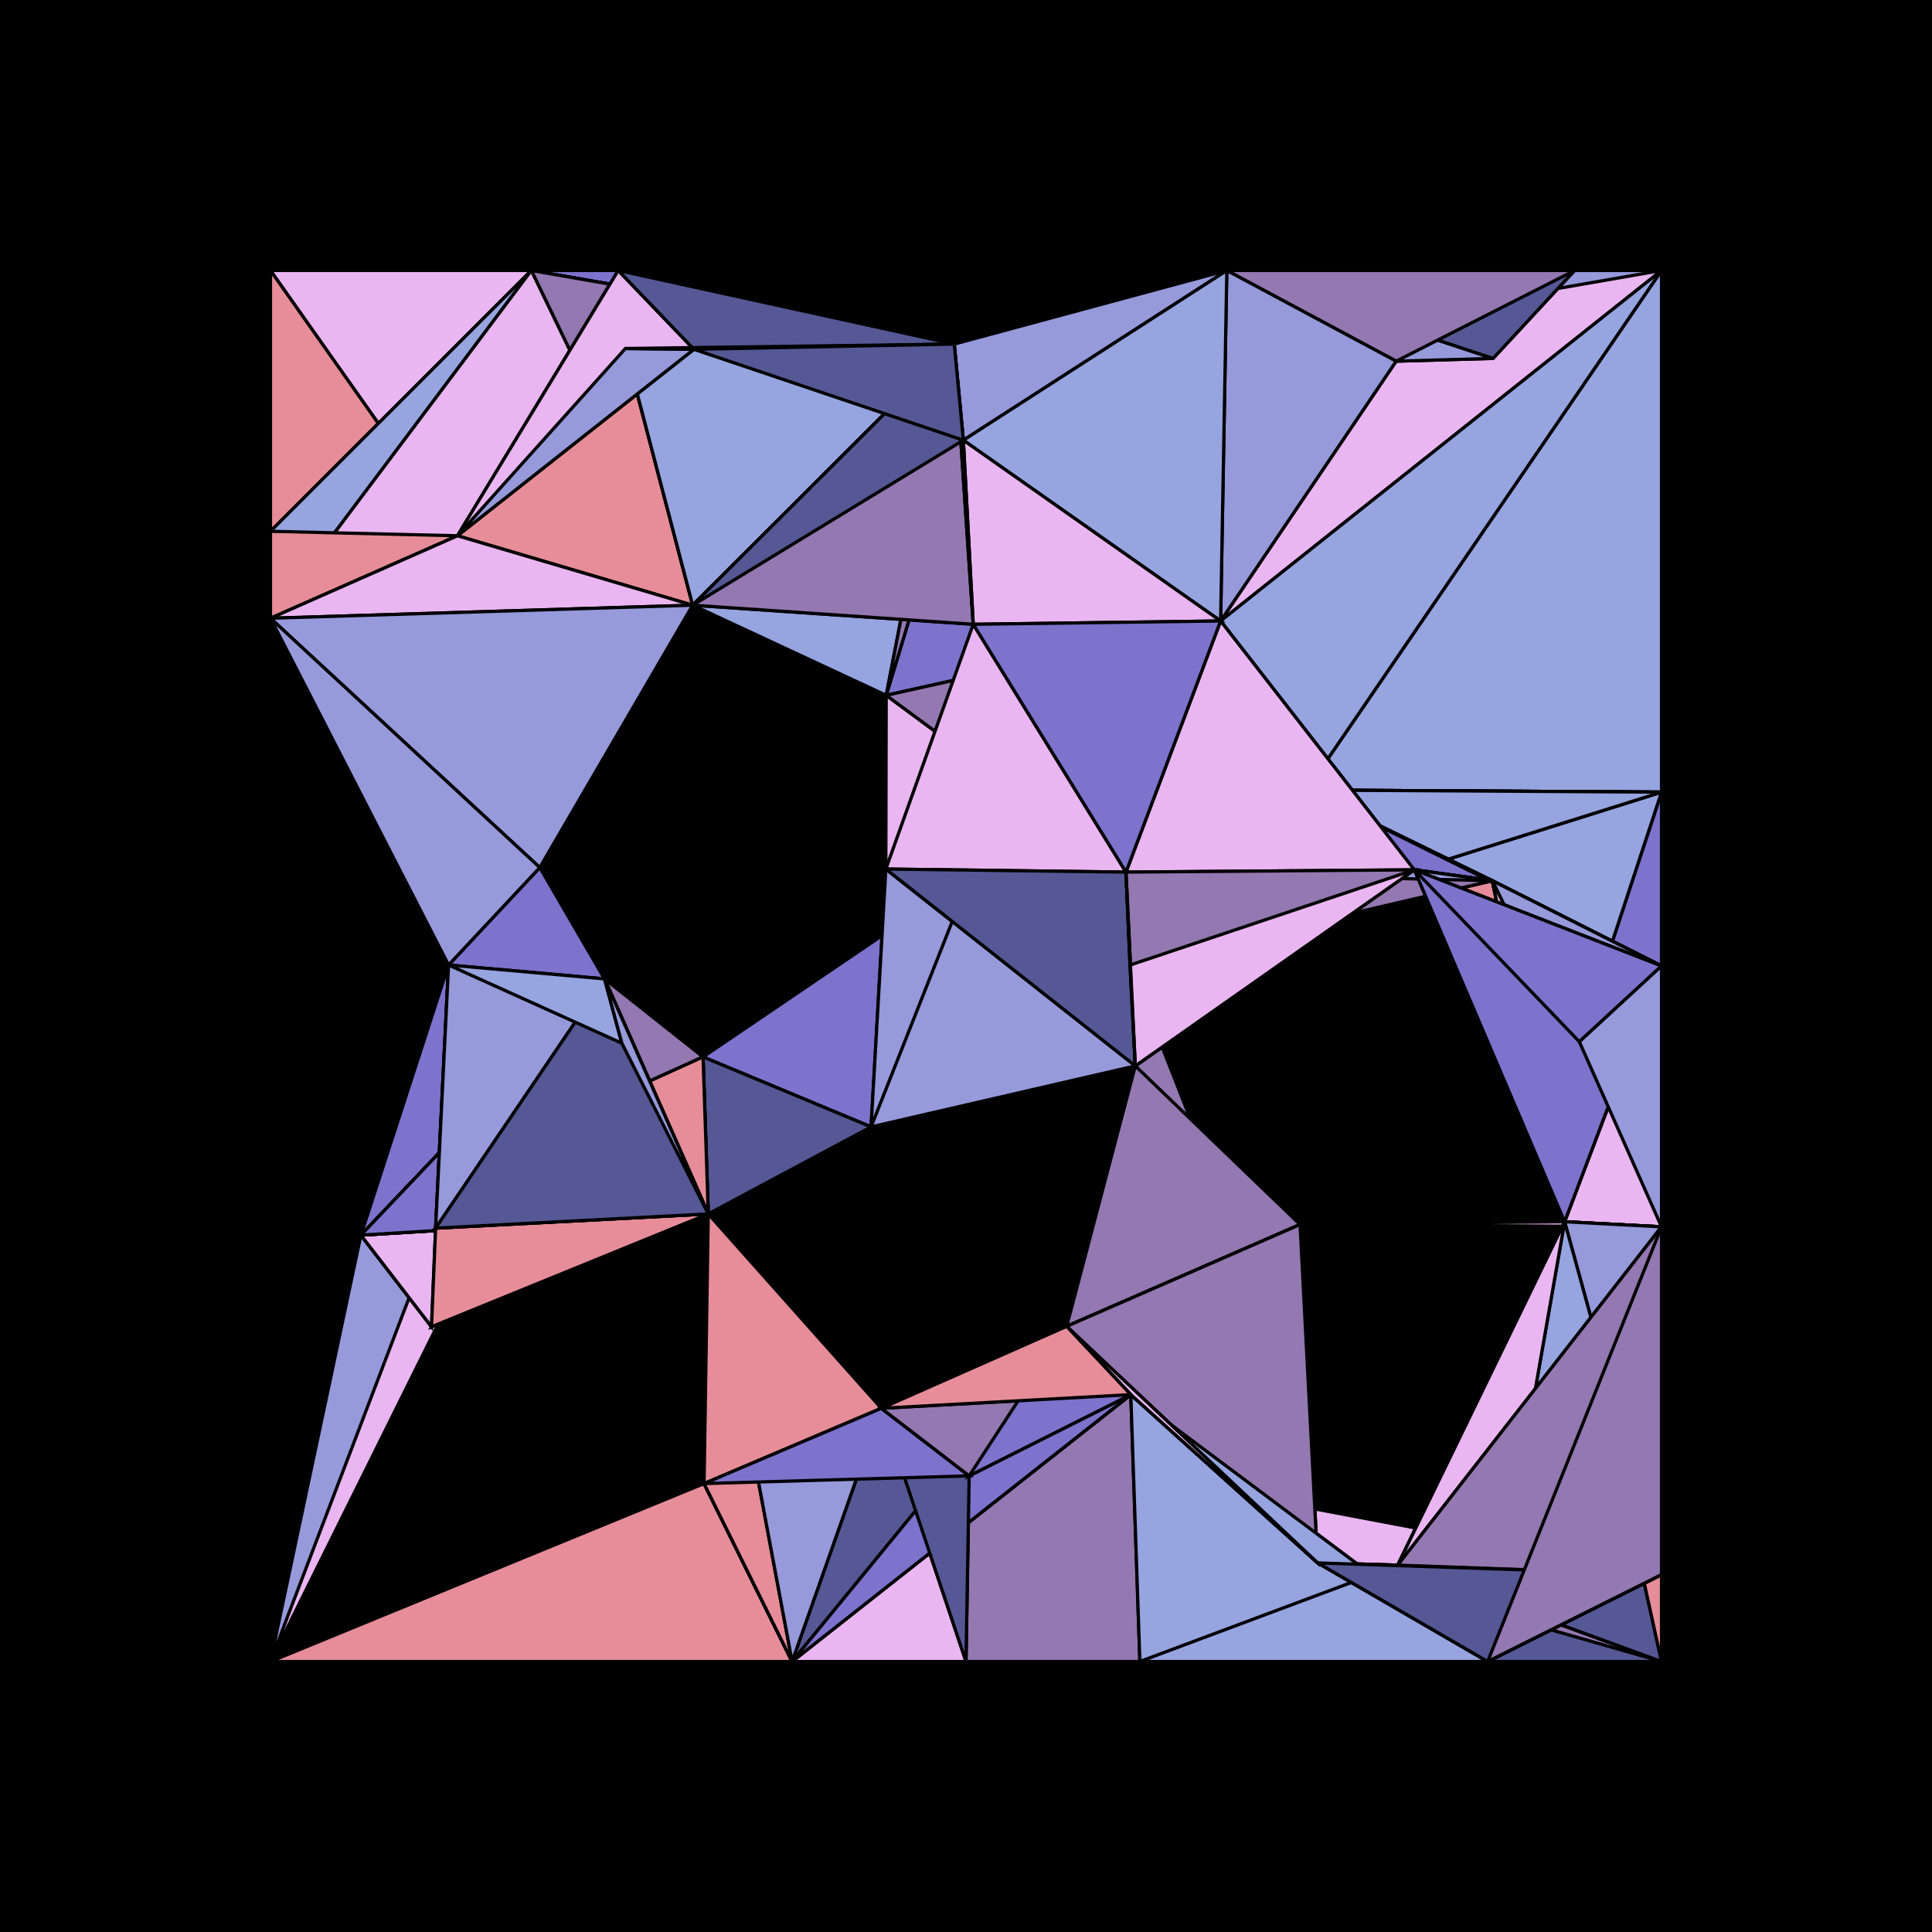 <svg xmlns="http://www.w3.org/2000/svg" width="600" height="600">
                <rect width="100%" height="100%" fill="#000"/><polygon points="84,84 84,165 165,84" fill="#eab6f1" stroke="#000" stroke-width="1"/><polygon points="84,84 142.068,166.385 165,84" fill="#555894" stroke="#000" stroke-width="1"/><polygon points="84,84 84,192 165,84" fill="#eab6f1" stroke="#000" stroke-width="1"/><polygon points="84,84 84,165 142.068,166.385" fill="#eab6f1" stroke="#000" stroke-width="1"/><polygon points="84,84 84,165 84,192" fill="#eab6f1" stroke="#000" stroke-width="1"/><polygon points="84,84 84,192 142.068,166.385" fill="#e68d99" stroke="#000" stroke-width="1"/><polygon points="84,516 112.087,383.586 134.009,412.035" fill="#555894" stroke="#000" stroke-width="1"/><polygon points="84,516 134.009,412.035 135.288,381.415" fill="#9478b1" stroke="#000" stroke-width="1"/><polygon points="84,516 134.009,412.035 165.367,352.203" fill="#555894" stroke="#000" stroke-width="1"/><polygon points="84,516 112.087,383.586 135.288,381.415" fill="#9699da" stroke="#000" stroke-width="1"/><polygon points="84,516 112.087,383.586 165.367,352.203" fill="#9699da" stroke="#000" stroke-width="1"/><polygon points="84,516 135.288,381.415 165.367,352.203" fill="#eab6f1" stroke="#000" stroke-width="1"/><polygon points="84,516 218.654,460.736 246,516" fill="#e68d99" stroke="#000" stroke-width="1"/><polygon points="463.69,111.306 489,84 516,84" fill="#eab6f1" stroke="#000" stroke-width="1"/><polygon points="433.592,112.169 489,84 516,84" fill="#eab6f1" stroke="#000" stroke-width="1"/><polygon points="381,84 489,84 516,84" fill="#eab6f1" stroke="#000" stroke-width="1"/><polygon points="433.592,112.169 463.69,111.306 516,84" fill="#96a4e0" stroke="#000" stroke-width="1"/><polygon points="381,84 463.69,111.306 516,84" fill="#9699da" stroke="#000" stroke-width="1"/><polygon points="381,84 433.592,112.169 516,84" fill="#eab6f1" stroke="#000" stroke-width="1"/><polygon points="357.371,111.525 433.592,112.169 516,84" fill="#7d72cc" stroke="#000" stroke-width="1"/><polygon points="379.074,192.85 433.592,112.169 516,84" fill="#eab6f1" stroke="#000" stroke-width="1"/><polygon points="357.371,111.525 381,84 516,84" fill="#96a4e0" stroke="#000" stroke-width="1"/><polygon points="379.074,192.85 381,84 516,84" fill="#9699da" stroke="#000" stroke-width="1"/><polygon points="357.371,111.525 379.074,192.85 516,84" fill="#eab6f1" stroke="#000" stroke-width="1"/><polygon points="405.744,245.359 516,84 516,246" fill="#96a4e0" stroke="#000" stroke-width="1"/><polygon points="379.074,192.85 405.744,245.359 516,84" fill="#96a4e0" stroke="#000" stroke-width="1"/><polygon points="462,516 516,489 516,516" fill="#9478b1" stroke="#000" stroke-width="1"/><polygon points="434.08,486.064 516,489 516,516" fill="#9478b1" stroke="#000" stroke-width="1"/><polygon points="409.207,485.368 516,489 516,516" fill="#555894" stroke="#000" stroke-width="1"/><polygon points="516,381 516,489 516,516" fill="#96a4e0" stroke="#000" stroke-width="1"/><polygon points="485.907,379.419 516,489 516,516" fill="#555894" stroke="#000" stroke-width="1"/><polygon points="434.08,486.064 462,516 516,516" fill="#9478b1" stroke="#000" stroke-width="1"/><polygon points="409.207,485.368 462,516 516,516" fill="#7d72cc" stroke="#000" stroke-width="1"/><polygon points="462,516 516,381 516,516" fill="#9699da" stroke="#000" stroke-width="1"/><polygon points="462,516 485.907,379.419 516,516" fill="#555894" stroke="#000" stroke-width="1"/><polygon points="409.207,485.368 434.08,486.064 516,516" fill="#9478b1" stroke="#000" stroke-width="1"/><polygon points="434.08,486.064 516,381 516,516" fill="#eab6f1" stroke="#000" stroke-width="1"/><polygon points="434.08,486.064 485.907,379.419 516,516" fill="#555894" stroke="#000" stroke-width="1"/><polygon points="485.907,379.419 516,381 516,516" fill="#e68d99" stroke="#000" stroke-width="1"/><polygon points="219.961,376.997 248.3,355.76 270.52,349.961" fill="#555894" stroke="#000" stroke-width="1"/><polygon points="218.335,328.235 248.3,355.76 270.52,349.961" fill="#9699da" stroke="#000" stroke-width="1"/><polygon points="248.3,355.76 270.52,349.961 301.328,271.97" fill="#7d72cc" stroke="#000" stroke-width="1"/><polygon points="218.335,328.235 219.961,376.997 248.3,355.76" fill="#555894" stroke="#000" stroke-width="1"/><polygon points="193.12,323.983 219.961,376.997 248.3,355.76" fill="#555894" stroke="#000" stroke-width="1"/><polygon points="187.74,304.002 219.961,376.997 248.3,355.76" fill="#eab6f1" stroke="#000" stroke-width="1"/><polygon points="165.367,352.203 219.961,376.997 248.3,355.76" fill="#eab6f1" stroke="#000" stroke-width="1"/><polygon points="193.12,323.983 218.335,328.235 248.3,355.76" fill="#e68d99" stroke="#000" stroke-width="1"/><polygon points="187.74,304.002 218.335,328.235 248.3,355.76" fill="#7d72cc" stroke="#000" stroke-width="1"/><polygon points="165.367,352.203 218.335,328.235 248.3,355.76" fill="#9699da" stroke="#000" stroke-width="1"/><polygon points="218.335,328.235 248.3,355.76 301.328,271.97" fill="#555894" stroke="#000" stroke-width="1"/><polygon points="187.74,304.002 193.12,323.983 248.3,355.76" fill="#96a4e0" stroke="#000" stroke-width="1"/><polygon points="165.367,352.203 193.12,323.983 248.3,355.76" fill="#555894" stroke="#000" stroke-width="1"/><polygon points="165.367,352.203 187.74,304.002 248.3,355.76" fill="#7d72cc" stroke="#000" stroke-width="1"/><polygon points="187.74,304.002 193.12,323.983 218.335,328.235" fill="#9699da" stroke="#000" stroke-width="1"/><polygon points="112.087,383.586 193.12,323.983 218.335,328.235" fill="#e68d99" stroke="#000" stroke-width="1"/><polygon points="165.367,352.203 193.12,323.983 218.335,328.235" fill="#96a4e0" stroke="#000" stroke-width="1"/><polygon points="193.12,323.983 218.335,328.235 219.961,376.997" fill="#7d72cc" stroke="#000" stroke-width="1"/><polygon points="112.087,383.586 187.74,304.002 218.335,328.235" fill="#9699da" stroke="#000" stroke-width="1"/><polygon points="165.367,352.203 187.74,304.002 218.335,328.235" fill="#7d72cc" stroke="#000" stroke-width="1"/><polygon points="187.74,304.002 218.335,328.235 219.961,376.997" fill="#9478b1" stroke="#000" stroke-width="1"/><polygon points="218.335,328.235 270.52,349.961 301.328,271.97" fill="#7d72cc" stroke="#000" stroke-width="1"/><polygon points="218.335,328.235 219.961,376.997 270.52,349.961" fill="#555894" stroke="#000" stroke-width="1"/><polygon points="112.087,383.586 165.367,352.203 218.335,328.235" fill="#555894" stroke="#000" stroke-width="1"/><polygon points="112.087,383.586 218.335,328.235 219.961,376.997" fill="#9699da" stroke="#000" stroke-width="1"/><polygon points="165.367,352.203 218.335,328.235 219.961,376.997" fill="#e68d99" stroke="#000" stroke-width="1"/><polygon points="352.583,331.025 382.137,379.263 403.74,380.285" fill="#e68d99" stroke="#000" stroke-width="1"/><polygon points="331.265,411.911 382.137,379.263 403.74,380.285" fill="#96a4e0" stroke="#000" stroke-width="1"/><polygon points="351.179,433.114 382.137,379.263 403.74,380.285" fill="#9478b1" stroke="#000" stroke-width="1"/><polygon points="382.137,379.263 403.74,380.285 485.907,379.419" fill="#7d72cc" stroke="#000" stroke-width="1"/><polygon points="382.137,379.263 403.74,380.285 409.207,485.368" fill="#96a4e0" stroke="#000" stroke-width="1"/><polygon points="382.137,379.263 403.74,380.285 516,381" fill="#9699da" stroke="#000" stroke-width="1"/><polygon points="331.265,411.911 352.583,331.025 382.137,379.263" fill="#7d72cc" stroke="#000" stroke-width="1"/><polygon points="350.938,299.712 352.583,331.025 382.137,379.263" fill="#9478b1" stroke="#000" stroke-width="1"/><polygon points="331.265,411.911 351.179,433.114 382.137,379.263" fill="#96a4e0" stroke="#000" stroke-width="1"/><polygon points="331.265,411.911 379.248,463.1 382.137,379.263" fill="#e68d99" stroke="#000" stroke-width="1"/><polygon points="331.265,411.911 382.137,379.263 409.207,485.368" fill="#eab6f1" stroke="#000" stroke-width="1"/><polygon points="351.179,433.114 379.248,463.1 382.137,379.263" fill="#9478b1" stroke="#000" stroke-width="1"/><polygon points="351.179,433.114 382.137,379.263 409.207,485.368" fill="#9478b1" stroke="#000" stroke-width="1"/><polygon points="379.248,463.1 382.137,379.263 409.207,485.368" fill="#9478b1" stroke="#000" stroke-width="1"/><polygon points="382.137,379.263 485.907,379.419 516,381" fill="#e68d99" stroke="#000" stroke-width="1"/><polygon points="270.52,349.961 275.106,269.885 301.328,271.97" fill="#9478b1" stroke="#000" stroke-width="1"/><polygon points="270.52,349.961 275.106,269.885 352.583,331.025" fill="#9699da" stroke="#000" stroke-width="1"/><polygon points="270.52,349.961 301.328,271.97 352.583,331.025" fill="#9699da" stroke="#000" stroke-width="1"/><polygon points="296.348,106.856 357.371,111.525 381,84" fill="#e68d99" stroke="#000" stroke-width="1"/><polygon points="299.175,136.718 357.371,111.525 381,84" fill="#9478b1" stroke="#000" stroke-width="1"/><polygon points="357.371,111.525 381,84 433.592,112.169" fill="#9478b1" stroke="#000" stroke-width="1"/><polygon points="357.371,111.525 379.074,192.85 381,84" fill="#eab6f1" stroke="#000" stroke-width="1"/><polygon points="296.348,106.856 299.175,136.718 357.371,111.525" fill="#555894" stroke="#000" stroke-width="1"/><polygon points="296.348,106.856 302.245,193.877 357.371,111.525" fill="#9478b1" stroke="#000" stroke-width="1"/><polygon points="299.175,136.718 302.245,193.877 357.371,111.525" fill="#555894" stroke="#000" stroke-width="1"/><polygon points="299.175,136.718 357.371,111.525 379.074,192.85" fill="#7d72cc" stroke="#000" stroke-width="1"/><polygon points="357.371,111.525 379.074,192.85 433.592,112.169" fill="#e68d99" stroke="#000" stroke-width="1"/><polygon points="302.245,193.877 357.371,111.525 379.074,192.85" fill="#9478b1" stroke="#000" stroke-width="1"/><polygon points="84,192 135.498,222.792 167.631,269.421" fill="#96a4e0" stroke="#000" stroke-width="1"/><polygon points="135.498,222.792 139.303,299.692 167.631,269.421" fill="#eab6f1" stroke="#000" stroke-width="1"/><polygon points="135.498,222.792 167.631,269.421 215.116,187.948" fill="#9699da" stroke="#000" stroke-width="1"/><polygon points="135.498,222.792 167.631,269.421 187.74,304.002" fill="#7d72cc" stroke="#000" stroke-width="1"/><polygon points="84,192 135.498,222.792 142.068,166.385" fill="#96a4e0" stroke="#000" stroke-width="1"/><polygon points="84,165 135.498,222.792 142.068,166.385" fill="#7d72cc" stroke="#000" stroke-width="1"/><polygon points="135.498,222.792 142.068,166.385 215.116,187.948" fill="#e68d99" stroke="#000" stroke-width="1"/><polygon points="84,192 135.498,222.792 139.303,299.692" fill="#eab6f1" stroke="#000" stroke-width="1"/><polygon points="84,165 84,192 135.498,222.792" fill="#9478b1" stroke="#000" stroke-width="1"/><polygon points="84,192 135.498,222.792 215.116,187.948" fill="#7d72cc" stroke="#000" stroke-width="1"/><polygon points="135.498,222.792 139.303,299.692 187.74,304.002" fill="#9478b1" stroke="#000" stroke-width="1"/><polygon points="135.498,222.792 139.303,299.692 193.12,323.983" fill="#555894" stroke="#000" stroke-width="1"/><polygon points="135.498,222.792 187.74,304.002 193.12,323.983" fill="#9478b1" stroke="#000" stroke-width="1"/><polygon points="463.445,273.516 516,246 516,300" fill="#96a4e0" stroke="#000" stroke-width="1"/><polygon points="439.242,270.131 516,246 516,300" fill="#555894" stroke="#000" stroke-width="1"/><polygon points="490.482,323.513 516,246 516,300" fill="#96a4e0" stroke="#000" stroke-width="1"/><polygon points="405.744,245.359 516,246 516,300" fill="#7d72cc" stroke="#000" stroke-width="1"/><polygon points="439.242,270.131 463.445,273.516 516,246" fill="#555894" stroke="#000" stroke-width="1"/><polygon points="463.445,273.516 490.482,323.513 516,246" fill="#e68d99" stroke="#000" stroke-width="1"/><polygon points="405.744,245.359 463.445,273.516 516,246" fill="#9478b1" stroke="#000" stroke-width="1"/><polygon points="439.242,270.131 490.482,323.513 516,246" fill="#96a4e0" stroke="#000" stroke-width="1"/><polygon points="405.744,245.359 439.242,270.131 516,246" fill="#96a4e0" stroke="#000" stroke-width="1"/><polygon points="351.179,433.114 379.248,463.1 409.207,485.368" fill="#9478b1" stroke="#000" stroke-width="1"/><polygon points="354,516 379.248,463.1 409.207,485.368" fill="#eab6f1" stroke="#000" stroke-width="1"/><polygon points="379.248,463.1 409.207,485.368 434.08,486.064" fill="#7d72cc" stroke="#000" stroke-width="1"/><polygon points="331.265,411.911 379.248,463.1 409.207,485.368" fill="#9478b1" stroke="#000" stroke-width="1"/><polygon points="379.248,463.1 409.207,485.368 516,489" fill="#96a4e0" stroke="#000" stroke-width="1"/><polygon points="379.248,463.1 409.207,485.368 462,516" fill="#7d72cc" stroke="#000" stroke-width="1"/><polygon points="351.179,433.114 354,516 379.248,463.1" fill="#eab6f1" stroke="#000" stroke-width="1"/><polygon points="331.265,411.911 351.179,433.114 379.248,463.1" fill="#e68d99" stroke="#000" stroke-width="1"/><polygon points="300.988,458.34 351.179,433.114 379.248,463.1" fill="#9699da" stroke="#000" stroke-width="1"/><polygon points="351.179,433.114 379.248,463.1 462,516" fill="#e68d99" stroke="#000" stroke-width="1"/><polygon points="354,516 379.248,463.1 434.08,486.064" fill="#9478b1" stroke="#000" stroke-width="1"/><polygon points="300.988,458.34 354,516 379.248,463.1" fill="#555894" stroke="#000" stroke-width="1"/><polygon points="354,516 379.248,463.1 462,516" fill="#9478b1" stroke="#000" stroke-width="1"/><polygon points="379.248,463.1 434.08,486.064 516,489" fill="#9478b1" stroke="#000" stroke-width="1"/><polygon points="379.248,463.1 434.08,486.064 462,516" fill="#7d72cc" stroke="#000" stroke-width="1"/><polygon points="300.988,458.34 331.265,411.911 379.248,463.1" fill="#9478b1" stroke="#000" stroke-width="1"/><polygon points="379.248,463.1 462,516 516,489" fill="#eab6f1" stroke="#000" stroke-width="1"/><polygon points="379.074,192.85 405.744,245.359 439.242,270.131" fill="#7d72cc" stroke="#000" stroke-width="1"/><polygon points="349.689,270.84 405.744,245.359 439.242,270.131" fill="#7d72cc" stroke="#000" stroke-width="1"/><polygon points="405.744,245.359 439.242,270.131 463.445,273.516" fill="#9478b1" stroke="#000" stroke-width="1"/><polygon points="350.938,299.712 405.744,245.359 439.242,270.131" fill="#eab6f1" stroke="#000" stroke-width="1"/><polygon points="352.583,331.025 405.744,245.359 439.242,270.131" fill="#9478b1" stroke="#000" stroke-width="1"/><polygon points="405.744,245.359 439.242,270.131 516,300" fill="#eab6f1" stroke="#000" stroke-width="1"/><polygon points="349.689,270.84 379.074,192.85 405.744,245.359" fill="#96a4e0" stroke="#000" stroke-width="1"/><polygon points="349.689,270.84 405.744,245.359 463.445,273.516" fill="#96a4e0" stroke="#000" stroke-width="1"/><polygon points="349.689,270.84 350.938,299.712 405.744,245.359" fill="#555894" stroke="#000" stroke-width="1"/><polygon points="349.689,270.84 352.583,331.025 405.744,245.359" fill="#9478b1" stroke="#000" stroke-width="1"/><polygon points="301.328,271.97 349.689,270.84 405.744,245.359" fill="#555894" stroke="#000" stroke-width="1"/><polygon points="350.938,299.712 405.744,245.359 463.445,273.516" fill="#7d72cc" stroke="#000" stroke-width="1"/><polygon points="405.744,245.359 463.445,273.516 516,300" fill="#555894" stroke="#000" stroke-width="1"/><polygon points="350.938,299.712 352.583,331.025 405.744,245.359" fill="#9478b1" stroke="#000" stroke-width="1"/><polygon points="301.328,271.97 350.938,299.712 405.744,245.359" fill="#555894" stroke="#000" stroke-width="1"/><polygon points="301.328,271.97 352.583,331.025 405.744,245.359" fill="#e68d99" stroke="#000" stroke-width="1"/><polygon points="112.087,383.586 134.009,412.035 135.288,381.415" fill="#eab6f1" stroke="#000" stroke-width="1"/><polygon points="112.087,383.586 135.288,381.415 165.367,352.203" fill="#eab6f1" stroke="#000" stroke-width="1"/><polygon points="112.087,383.586 135.288,381.415 139.303,299.692" fill="#96a4e0" stroke="#000" stroke-width="1"/><polygon points="112.087,383.586 135.288,381.415 193.12,323.983" fill="#e68d99" stroke="#000" stroke-width="1"/><polygon points="112.087,383.586 135.288,381.415 219.961,376.997" fill="#9478b1" stroke="#000" stroke-width="1"/><polygon points="112.087,383.586 135.288,381.415 187.74,304.002" fill="#9699da" stroke="#000" stroke-width="1"/><polygon points="112.087,383.586 134.009,412.035 165.367,352.203" fill="#7d72cc" stroke="#000" stroke-width="1"/><polygon points="112.087,383.586 134.009,412.035 219.961,376.997" fill="#eab6f1" stroke="#000" stroke-width="1"/><polygon points="112.087,383.586 139.303,299.692 165.367,352.203" fill="#eab6f1" stroke="#000" stroke-width="1"/><polygon points="112.087,383.586 165.367,352.203 193.12,323.983" fill="#eab6f1" stroke="#000" stroke-width="1"/><polygon points="112.087,383.586 165.367,352.203 219.961,376.997" fill="#555894" stroke="#000" stroke-width="1"/><polygon points="112.087,383.586 165.367,352.203 187.74,304.002" fill="#96a4e0" stroke="#000" stroke-width="1"/><polygon points="112.087,383.586 139.303,299.692 193.12,323.983" fill="#555894" stroke="#000" stroke-width="1"/><polygon points="112.087,383.586 139.303,299.692 187.74,304.002" fill="#7d72cc" stroke="#000" stroke-width="1"/><polygon points="112.087,383.586 193.12,323.983 219.961,376.997" fill="#96a4e0" stroke="#000" stroke-width="1"/><polygon points="112.087,383.586 187.74,304.002 193.12,323.983" fill="#eab6f1" stroke="#000" stroke-width="1"/><polygon points="112.087,383.586 187.74,304.002 219.961,376.997" fill="#7d72cc" stroke="#000" stroke-width="1"/><polygon points="439.242,270.131 463.445,273.516 490.482,323.513" fill="#555894" stroke="#000" stroke-width="1"/><polygon points="439.242,270.131 463.445,273.516 516,300" fill="#e68d99" stroke="#000" stroke-width="1"/><polygon points="439.242,270.131 463.445,273.516 485.907,379.419" fill="#e68d99" stroke="#000" stroke-width="1"/><polygon points="349.689,270.84 439.242,270.131 463.445,273.516" fill="#9478b1" stroke="#000" stroke-width="1"/><polygon points="350.938,299.712 439.242,270.131 463.445,273.516" fill="#9699da" stroke="#000" stroke-width="1"/><polygon points="463.445,273.516 490.482,323.513 516,300" fill="#7d72cc" stroke="#000" stroke-width="1"/><polygon points="463.445,273.516 485.907,379.419 490.482,323.513" fill="#96a4e0" stroke="#000" stroke-width="1"/><polygon points="463.445,273.516 490.482,323.513 516,381" fill="#9478b1" stroke="#000" stroke-width="1"/><polygon points="463.445,273.516 485.907,379.419 516,300" fill="#9478b1" stroke="#000" stroke-width="1"/><polygon points="463.445,273.516 516,300 516,381" fill="#9699da" stroke="#000" stroke-width="1"/><polygon points="463.445,273.516 485.907,379.419 516,381" fill="#eab6f1" stroke="#000" stroke-width="1"/><polygon points="349.689,270.84 350.938,299.712 463.445,273.516" fill="#9478b1" stroke="#000" stroke-width="1"/><polygon points="275.106,269.885 301.328,271.97 349.689,270.84" fill="#9699da" stroke="#000" stroke-width="1"/><polygon points="275.106,269.885 275.222,215.938 301.328,271.97" fill="#eab6f1" stroke="#000" stroke-width="1"/><polygon points="275.106,269.885 301.328,271.97 302.245,193.877" fill="#eab6f1" stroke="#000" stroke-width="1"/><polygon points="275.106,269.885 301.328,271.97 352.583,331.025" fill="#e68d99" stroke="#000" stroke-width="1"/><polygon points="301.328,271.97 349.689,270.84 350.938,299.712" fill="#9478b1" stroke="#000" stroke-width="1"/><polygon points="275.222,215.938 301.328,271.97 349.689,270.84" fill="#7d72cc" stroke="#000" stroke-width="1"/><polygon points="301.328,271.97 302.245,193.877 349.689,270.84" fill="#9699da" stroke="#000" stroke-width="1"/><polygon points="301.328,271.97 349.689,270.84 352.583,331.025" fill="#e68d99" stroke="#000" stroke-width="1"/><polygon points="301.328,271.97 350.938,299.712 352.583,331.025" fill="#7d72cc" stroke="#000" stroke-width="1"/><polygon points="275.222,215.938 301.328,271.97 302.245,193.877" fill="#7d72cc" stroke="#000" stroke-width="1"/><polygon points="275.106,269.885 275.222,215.938 302.245,193.877" fill="#7d72cc" stroke="#000" stroke-width="1"/><polygon points="215.116,187.948 275.222,215.938 302.245,193.877" fill="#eab6f1" stroke="#000" stroke-width="1"/><polygon points="275.222,215.938 302.245,193.877 379.074,192.85" fill="#7d72cc" stroke="#000" stroke-width="1"/><polygon points="275.222,215.938 299.175,136.718 302.245,193.877" fill="#eab6f1" stroke="#000" stroke-width="1"/><polygon points="275.222,215.938 302.245,193.877 349.689,270.84" fill="#9699da" stroke="#000" stroke-width="1"/><polygon points="275.222,215.938 296.348,106.856 302.245,193.877" fill="#555894" stroke="#000" stroke-width="1"/><polygon points="275.106,269.885 275.222,215.938 349.689,270.84" fill="#eab6f1" stroke="#000" stroke-width="1"/><polygon points="215.116,187.948 275.222,215.938 299.175,136.718" fill="#96a4e0" stroke="#000" stroke-width="1"/><polygon points="215.116,187.948 275.222,215.938 296.348,106.856" fill="#96a4e0" stroke="#000" stroke-width="1"/><polygon points="275.222,215.938 299.175,136.718 379.074,192.85" fill="#7d72cc" stroke="#000" stroke-width="1"/><polygon points="275.222,215.938 349.689,270.84 379.074,192.85" fill="#9478b1" stroke="#000" stroke-width="1"/><polygon points="275.222,215.938 296.348,106.856 299.175,136.718" fill="#9478b1" stroke="#000" stroke-width="1"/><polygon points="275.106,269.885 302.245,193.877 349.689,270.84" fill="#eab6f1" stroke="#000" stroke-width="1"/><polygon points="275.106,269.885 349.689,270.84 352.583,331.025" fill="#555894" stroke="#000" stroke-width="1"/><polygon points="165,84 192,84 194.228,108.23" fill="#e68d99" stroke="#000" stroke-width="1"/><polygon points="165,84 192,84 215.495,108.478" fill="#e68d99" stroke="#000" stroke-width="1"/><polygon points="142.068,166.385 165,84 192,84" fill="#9699da" stroke="#000" stroke-width="1"/><polygon points="165,84 192,84 296.348,106.856" fill="#7d72cc" stroke="#000" stroke-width="1"/><polygon points="165,84 194.228,108.23 215.495,108.478" fill="#eab6f1" stroke="#000" stroke-width="1"/><polygon points="142.068,166.385 165,84 194.228,108.23" fill="#eab6f1" stroke="#000" stroke-width="1"/><polygon points="165,84 194.228,108.23 215.116,187.948" fill="#9699da" stroke="#000" stroke-width="1"/><polygon points="165,84 194.228,108.23 296.348,106.856" fill="#e68d99" stroke="#000" stroke-width="1"/><polygon points="142.068,166.385 165,84 215.495,108.478" fill="#7d72cc" stroke="#000" stroke-width="1"/><polygon points="165,84 215.116,187.948 215.495,108.478" fill="#e68d99" stroke="#000" stroke-width="1"/><polygon points="165,84 215.495,108.478 296.348,106.856" fill="#9478b1" stroke="#000" stroke-width="1"/><polygon points="84,165 142.068,166.385 165,84" fill="#9478b1" stroke="#000" stroke-width="1"/><polygon points="142.068,166.385 165,84 215.116,187.948" fill="#9478b1" stroke="#000" stroke-width="1"/><polygon points="84,192 142.068,166.385 165,84" fill="#555894" stroke="#000" stroke-width="1"/><polygon points="84,165 84,192 165,84" fill="#96a4e0" stroke="#000" stroke-width="1"/><polygon points="165,84 215.116,187.948 296.348,106.856" fill="#9478b1" stroke="#000" stroke-width="1"/><polygon points="84,192 165,84 215.116,187.948" fill="#eab6f1" stroke="#000" stroke-width="1"/><polygon points="135.288,381.415 165.367,352.203 193.12,323.983" fill="#96a4e0" stroke="#000" stroke-width="1"/><polygon points="165.367,352.203 187.74,304.002 193.12,323.983" fill="#7d72cc" stroke="#000" stroke-width="1"/><polygon points="139.303,299.692 165.367,352.203 193.12,323.983" fill="#9478b1" stroke="#000" stroke-width="1"/><polygon points="165.367,352.203 193.12,323.983 219.961,376.997" fill="#9478b1" stroke="#000" stroke-width="1"/><polygon points="135.288,381.415 165.367,352.203 187.74,304.002" fill="#7d72cc" stroke="#000" stroke-width="1"/><polygon points="135.288,381.415 139.303,299.692 165.367,352.203" fill="#555894" stroke="#000" stroke-width="1"/><polygon points="134.009,412.035 135.288,381.415 165.367,352.203" fill="#7d72cc" stroke="#000" stroke-width="1"/><polygon points="135.288,381.415 165.367,352.203 219.961,376.997" fill="#eab6f1" stroke="#000" stroke-width="1"/><polygon points="139.303,299.692 165.367,352.203 187.74,304.002" fill="#e68d99" stroke="#000" stroke-width="1"/><polygon points="165.367,352.203 187.74,304.002 219.961,376.997" fill="#9699da" stroke="#000" stroke-width="1"/><polygon points="134.009,412.035 165.367,352.203 219.961,376.997" fill="#eab6f1" stroke="#000" stroke-width="1"/><polygon points="485.907,379.419 490.482,323.513 516,381" fill="#7d72cc" stroke="#000" stroke-width="1"/><polygon points="403.74,380.285 485.907,379.419 516,381" fill="#eab6f1" stroke="#000" stroke-width="1"/><polygon points="485.907,379.419 516,300 516,381" fill="#eab6f1" stroke="#000" stroke-width="1"/><polygon points="485.907,379.419 516,381 516,489" fill="#9699da" stroke="#000" stroke-width="1"/><polygon points="434.08,486.064 485.907,379.419 516,381" fill="#96a4e0" stroke="#000" stroke-width="1"/><polygon points="462,516 485.907,379.419 516,381" fill="#9699da" stroke="#000" stroke-width="1"/><polygon points="485.907,379.419 490.482,323.513 516,300" fill="#9478b1" stroke="#000" stroke-width="1"/><polygon points="439.242,270.131 485.907,379.419 490.482,323.513" fill="#555894" stroke="#000" stroke-width="1"/><polygon points="439.242,270.131 485.907,379.419 516,300" fill="#7d72cc" stroke="#000" stroke-width="1"/><polygon points="434.08,486.064 485.907,379.419 516,489" fill="#9699da" stroke="#000" stroke-width="1"/><polygon points="462,516 485.907,379.419 516,489" fill="#96a4e0" stroke="#000" stroke-width="1"/><polygon points="434.08,486.064 462,516 485.907,379.419" fill="#eab6f1" stroke="#000" stroke-width="1"/><polygon points="84,165 84,192 142.068,166.385" fill="#e68d99" stroke="#000" stroke-width="1"/><polygon points="134.009,412.035 135.288,381.415 219.961,376.997" fill="#e68d99" stroke="#000" stroke-width="1"/><polygon points="300,516 300.988,458.34 354,516" fill="#eab6f1" stroke="#000" stroke-width="1"/><polygon points="246,516 300,516 354,516" fill="#96a4e0" stroke="#000" stroke-width="1"/><polygon points="351.179,433.114 354,516 409.207,485.368" fill="#7d72cc" stroke="#000" stroke-width="1"/><polygon points="354,516 409.207,485.368 434.08,486.064" fill="#555894" stroke="#000" stroke-width="1"/><polygon points="354,516 409.207,485.368 462,516" fill="#9478b1" stroke="#000" stroke-width="1"/><polygon points="300.988,458.34 351.179,433.114 354,516" fill="#e68d99" stroke="#000" stroke-width="1"/><polygon points="246,516 300.988,458.34 354,516" fill="#96a4e0" stroke="#000" stroke-width="1"/><polygon points="246,516 351.179,433.114 354,516" fill="#9478b1" stroke="#000" stroke-width="1"/><polygon points="351.179,433.114 354,516 462,516" fill="#96a4e0" stroke="#000" stroke-width="1"/><polygon points="354,516 434.08,486.064 462,516" fill="#96a4e0" stroke="#000" stroke-width="1"/><polygon points="433.592,112.169 463.69,111.306 489,84" fill="#e68d99" stroke="#000" stroke-width="1"/><polygon points="381,84 433.592,112.169 463.69,111.306" fill="#9699da" stroke="#000" stroke-width="1"/><polygon points="381,84 463.69,111.306 489,84" fill="#555894" stroke="#000" stroke-width="1"/><polygon points="142.068,166.385 215.116,187.948 215.495,108.478" fill="#9478b1" stroke="#000" stroke-width="1"/><polygon points="142.068,166.385 194.228,108.23 215.116,187.948" fill="#e68d99" stroke="#000" stroke-width="1"/><polygon points="84,192 142.068,166.385 215.116,187.948" fill="#eab6f1" stroke="#000" stroke-width="1"/><polygon points="194.228,108.23 215.116,187.948 215.495,108.478" fill="#96a4e0" stroke="#000" stroke-width="1"/><polygon points="215.116,187.948 215.495,108.478 299.175,136.718" fill="#555894" stroke="#000" stroke-width="1"/><polygon points="215.116,187.948 215.495,108.478 296.348,106.856" fill="#9478b1" stroke="#000" stroke-width="1"/><polygon points="194.228,108.23 215.116,187.948 296.348,106.856" fill="#96a4e0" stroke="#000" stroke-width="1"/><polygon points="215.116,187.948 299.175,136.718 302.245,193.877" fill="#96a4e0" stroke="#000" stroke-width="1"/><polygon points="215.116,187.948 296.348,106.856 302.245,193.877" fill="#9478b1" stroke="#000" stroke-width="1"/><polygon points="84,192 167.631,269.421 215.116,187.948" fill="#9699da" stroke="#000" stroke-width="1"/><polygon points="215.116,187.948 296.348,106.856 299.175,136.718" fill="#555894" stroke="#000" stroke-width="1"/><polygon points="246,516 300,516 300.988,458.34" fill="#eab6f1" stroke="#000" stroke-width="1"/><polygon points="246,516 273.705,437.353 300,516" fill="#eab6f1" stroke="#000" stroke-width="1"/><polygon points="218.654,460.736 246,516 300.988,458.34" fill="#7d72cc" stroke="#000" stroke-width="1"/><polygon points="218.654,460.736 246,516 273.705,437.353" fill="#9478b1" stroke="#000" stroke-width="1"/><polygon points="218.654,460.736 219.961,376.997 246,516" fill="#e68d99" stroke="#000" stroke-width="1"/><polygon points="246,516 273.705,437.353 300.988,458.34" fill="#eab6f1" stroke="#000" stroke-width="1"/><polygon points="246,516 300.988,458.34 351.179,433.114" fill="#9699da" stroke="#000" stroke-width="1"/><polygon points="246,516 300.988,458.34 331.265,411.911" fill="#7d72cc" stroke="#000" stroke-width="1"/><polygon points="246,516 273.705,437.353 351.179,433.114" fill="#e68d99" stroke="#000" stroke-width="1"/><polygon points="246,516 273.705,437.353 331.265,411.911" fill="#555894" stroke="#000" stroke-width="1"/><polygon points="219.961,376.997 246,516 273.705,437.353" fill="#9699da" stroke="#000" stroke-width="1"/><polygon points="246,516 331.265,411.911 351.179,433.114" fill="#7d72cc" stroke="#000" stroke-width="1"/><polygon points="439.242,270.131 490.482,323.513 516,300" fill="#7d72cc" stroke="#000" stroke-width="1"/><polygon points="349.689,270.84 350.938,299.712 439.242,270.131" fill="#eab6f1" stroke="#000" stroke-width="1"/><polygon points="349.689,270.84 379.074,192.85 439.242,270.131" fill="#eab6f1" stroke="#000" stroke-width="1"/><polygon points="349.689,270.84 352.583,331.025 439.242,270.131" fill="#9478b1" stroke="#000" stroke-width="1"/><polygon points="350.938,299.712 352.583,331.025 439.242,270.131" fill="#eab6f1" stroke="#000" stroke-width="1"/><polygon points="135.288,381.415 139.303,299.692 193.12,323.983" fill="#9478b1" stroke="#000" stroke-width="1"/><polygon points="135.288,381.415 193.12,323.983 219.961,376.997" fill="#e68d99" stroke="#000" stroke-width="1"/><polygon points="135.288,381.415 187.74,304.002 193.12,323.983" fill="#e68d99" stroke="#000" stroke-width="1"/><polygon points="135.288,381.415 139.303,299.692 187.74,304.002" fill="#9699da" stroke="#000" stroke-width="1"/><polygon points="135.288,381.415 187.74,304.002 219.961,376.997" fill="#555894" stroke="#000" stroke-width="1"/><polygon points="381,84 433.592,112.169 489,84" fill="#9478b1" stroke="#000" stroke-width="1"/><polygon points="379.074,192.85 381,84 433.592,112.169" fill="#9699da" stroke="#000" stroke-width="1"/><polygon points="296.348,106.856 299.175,136.718 381,84" fill="#9699da" stroke="#000" stroke-width="1"/><polygon points="299.175,136.718 379.074,192.85 381,84" fill="#96a4e0" stroke="#000" stroke-width="1"/><polygon points="409.207,485.368 434.08,486.064 462,516" fill="#9699da" stroke="#000" stroke-width="1"/><polygon points="409.207,485.368 434.08,486.064 516,489" fill="#555894" stroke="#000" stroke-width="1"/><polygon points="434.08,486.064 462,516 516,489" fill="#96a4e0" stroke="#000" stroke-width="1"/><polygon points="434.08,486.064 462,516 516,381" fill="#eab6f1" stroke="#000" stroke-width="1"/><polygon points="434.08,486.064 516,381 516,489" fill="#9478b1" stroke="#000" stroke-width="1"/><polygon points="331.265,411.911 352.583,331.025 403.74,380.285" fill="#9478b1" stroke="#000" stroke-width="1"/><polygon points="331.265,411.911 351.179,433.114 403.74,380.285" fill="#555894" stroke="#000" stroke-width="1"/><polygon points="351.179,433.114 403.74,380.285 409.207,485.368" fill="#96a4e0" stroke="#000" stroke-width="1"/><polygon points="331.265,411.911 403.74,380.285 409.207,485.368" fill="#9478b1" stroke="#000" stroke-width="1"/><polygon points="299.175,136.718 302.245,193.877 379.074,192.85" fill="#eab6f1" stroke="#000" stroke-width="1"/><polygon points="296.348,106.856 299.175,136.718 302.245,193.877" fill="#7d72cc" stroke="#000" stroke-width="1"/><polygon points="302.245,193.877 349.689,270.84 379.074,192.85" fill="#7d72cc" stroke="#000" stroke-width="1"/><polygon points="351.179,433.114 409.207,485.368 462,516" fill="#96a4e0" stroke="#000" stroke-width="1"/><polygon points="409.207,485.368 462,516 516,489" fill="#555894" stroke="#000" stroke-width="1"/><polygon points="331.265,411.911 351.179,433.114 409.207,485.368" fill="#eab6f1" stroke="#000" stroke-width="1"/><polygon points="139.303,299.692 167.631,269.421 187.74,304.002" fill="#7d72cc" stroke="#000" stroke-width="1"/><polygon points="84,192 139.303,299.692 167.631,269.421" fill="#9699da" stroke="#000" stroke-width="1"/><polygon points="139.303,299.692 187.74,304.002 193.12,323.983" fill="#96a4e0" stroke="#000" stroke-width="1"/><polygon points="349.689,270.84 350.938,299.712 352.583,331.025" fill="#96a4e0" stroke="#000" stroke-width="1"/><polygon points="187.74,304.002 193.12,323.983 219.961,376.997" fill="#9699da" stroke="#000" stroke-width="1"/><polygon points="273.705,437.353 300,516 300.988,458.34" fill="#555894" stroke="#000" stroke-width="1"/><polygon points="490.482,323.513 516,300 516,381" fill="#9699da" stroke="#000" stroke-width="1"/><polygon points="462,516 516,381 516,489" fill="#9478b1" stroke="#000" stroke-width="1"/><polygon points="192,84 194.228,108.23 215.495,108.478" fill="#555894" stroke="#000" stroke-width="1"/><polygon points="142.068,166.385 192,84 194.228,108.23" fill="#96a4e0" stroke="#000" stroke-width="1"/><polygon points="192,84 194.228,108.23 296.348,106.856" fill="#555894" stroke="#000" stroke-width="1"/><polygon points="142.068,166.385 192,84 215.495,108.478" fill="#eab6f1" stroke="#000" stroke-width="1"/><polygon points="192,84 215.495,108.478 296.348,106.856" fill="#555894" stroke="#000" stroke-width="1"/><polygon points="218.654,460.736 219.961,376.997 273.705,437.353" fill="#e68d99" stroke="#000" stroke-width="1"/><polygon points="142.068,166.385 194.228,108.23 215.495,108.478" fill="#9699da" stroke="#000" stroke-width="1"/><polygon points="194.228,108.23 215.495,108.478 296.348,106.856" fill="#9478b1" stroke="#000" stroke-width="1"/><polygon points="215.495,108.478 296.348,106.856 299.175,136.718" fill="#555894" stroke="#000" stroke-width="1"/><polygon points="218.654,460.736 273.705,437.353 300.988,458.34" fill="#7d72cc" stroke="#000" stroke-width="1"/><polygon points="273.705,437.353 300.988,458.34 331.265,411.911" fill="#7d72cc" stroke="#000" stroke-width="1"/><polygon points="273.705,437.353 300.988,458.34 351.179,433.114" fill="#9478b1" stroke="#000" stroke-width="1"/><polygon points="300.988,458.34 331.265,411.911 351.179,433.114" fill="#7d72cc" stroke="#000" stroke-width="1"/><polygon points="273.705,437.353 331.265,411.911 351.179,433.114" fill="#e68d99" stroke="#000" stroke-width="1"/></svg>